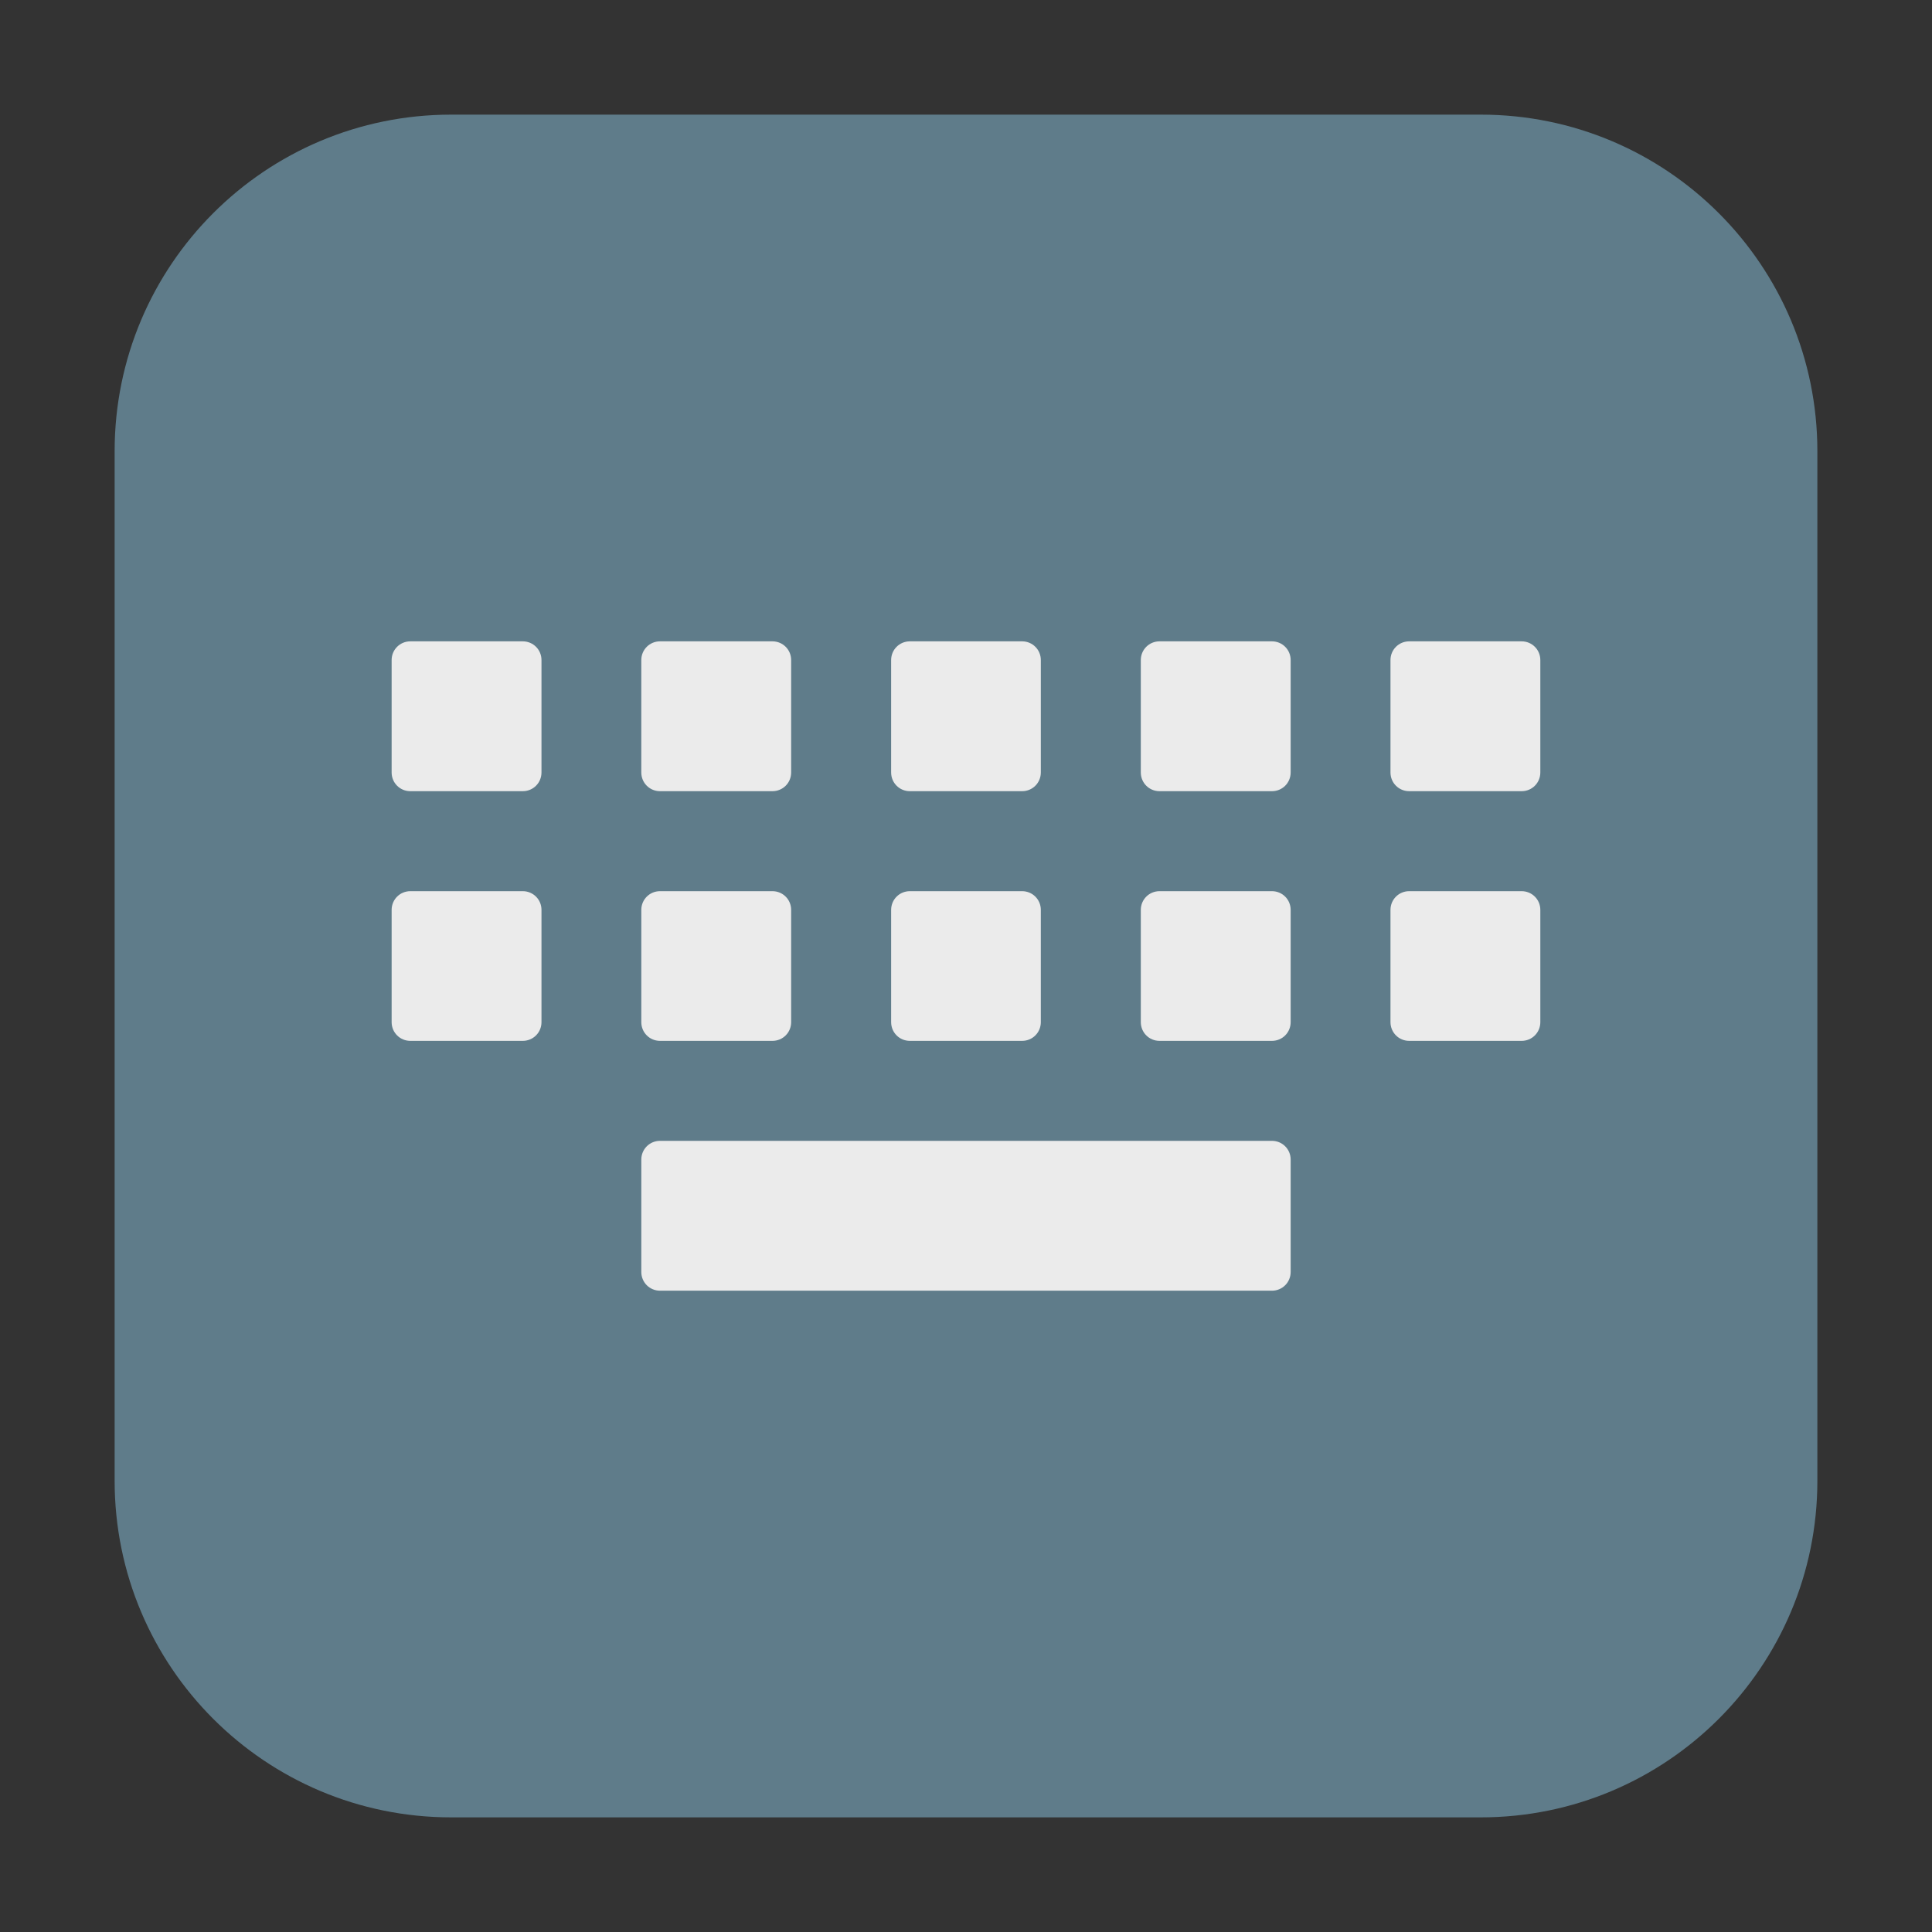 <svg height="48pt" viewBox="0 0 48 48" width="48pt" xmlns="http://www.w3.org/2000/svg"><rect x="0" y="0" width="48" height="48" fill="#333333" stroke="none"/><path d="m11.211 2.848h25.578c4.621 0 8.363 3.742 8.363 8.363v25.578c0 4.621-3.742 8.363-8.363 8.363h-25.578c-4.621 0-8.363-3.742-8.363-8.363v-25.578c0-4.621 3.742-8.363 8.363-8.363zm0 0" fill="#5f7c8a" fill-rule="evenodd"/><path d="m10.195 15.934c-.258 0-.465.207-.465.465v2.793c0 .258.207.465.465.465h2.793c.258 0 .465-.207.465-.465v-2.793c0-.258-.207-.465-.465-.465zm6.203 0c-.258 0-.465.207-.465.465v2.793c0 .258.207.465.465.465h2.793c.258 0 .465-.207.465-.465v-2.793c0-.258-.207-.465-.465-.465zm6.207 0c-.258 0-.465.207-.465.465v2.793c0 .258.207.465.465.465h2.789c.258 0 .465-.207.465-.465v-2.793c0-.258-.207-.465-.465-.465zm6.203 0c-.258 0-.465.207-.465.465v2.793c0 .258.207.465.465.465h2.793c.258 0 .465-.207.465-.465v-2.793c0-.258-.207-.465-.465-.465zm6.203 0c-.258 0-.465.207-.465.465v2.793c0 .258.207.465.465.465h2.793c.258 0 .465-.207.465-.465v-2.793c0-.258-.207-.465-.465-.465zm-24.816 6.207c-.258 0-.465.207-.465.465v2.789c0 .258.207.465.465.465h2.793c.258 0 .465-.207.465-.465v-2.789c0-.258-.207-.465-.465-.465zm6.203 0c-.258 0-.465.207-.465.465v2.789c0 .258.207.465.465.465h2.793c.258 0 .465-.207.465-.465v-2.789c0-.258-.207-.465-.465-.465zm6.207 0c-.258 0-.465.207-.465.465v2.789c0 .258.207.465.465.465h2.789c.258 0 .465-.207.465-.465v-2.789c0-.258-.207-.465-.465-.465zm6.203 0c-.258 0-.465.207-.465.465v2.789c0 .258.207.465.465.465h2.793c.258 0 .465-.207.465-.465v-2.789c0-.258-.207-.465-.465-.465zm6.203 0c-.258 0-.465.207-.465.465v2.789c0 .258.207.465.465.465h2.793c.258 0 .465-.207.465-.465v-2.789c0-.258-.207-.465-.465-.465zm-18.613 6.203c-.258 0-.465.207-.465.465v2.793c0 .258.207.465.465.465h15.203c.258 0 .465-.207.465-.465v-2.793c0-.258-.207-.465-.465-.465zm0 0" fill="#ebebeb"/></svg>